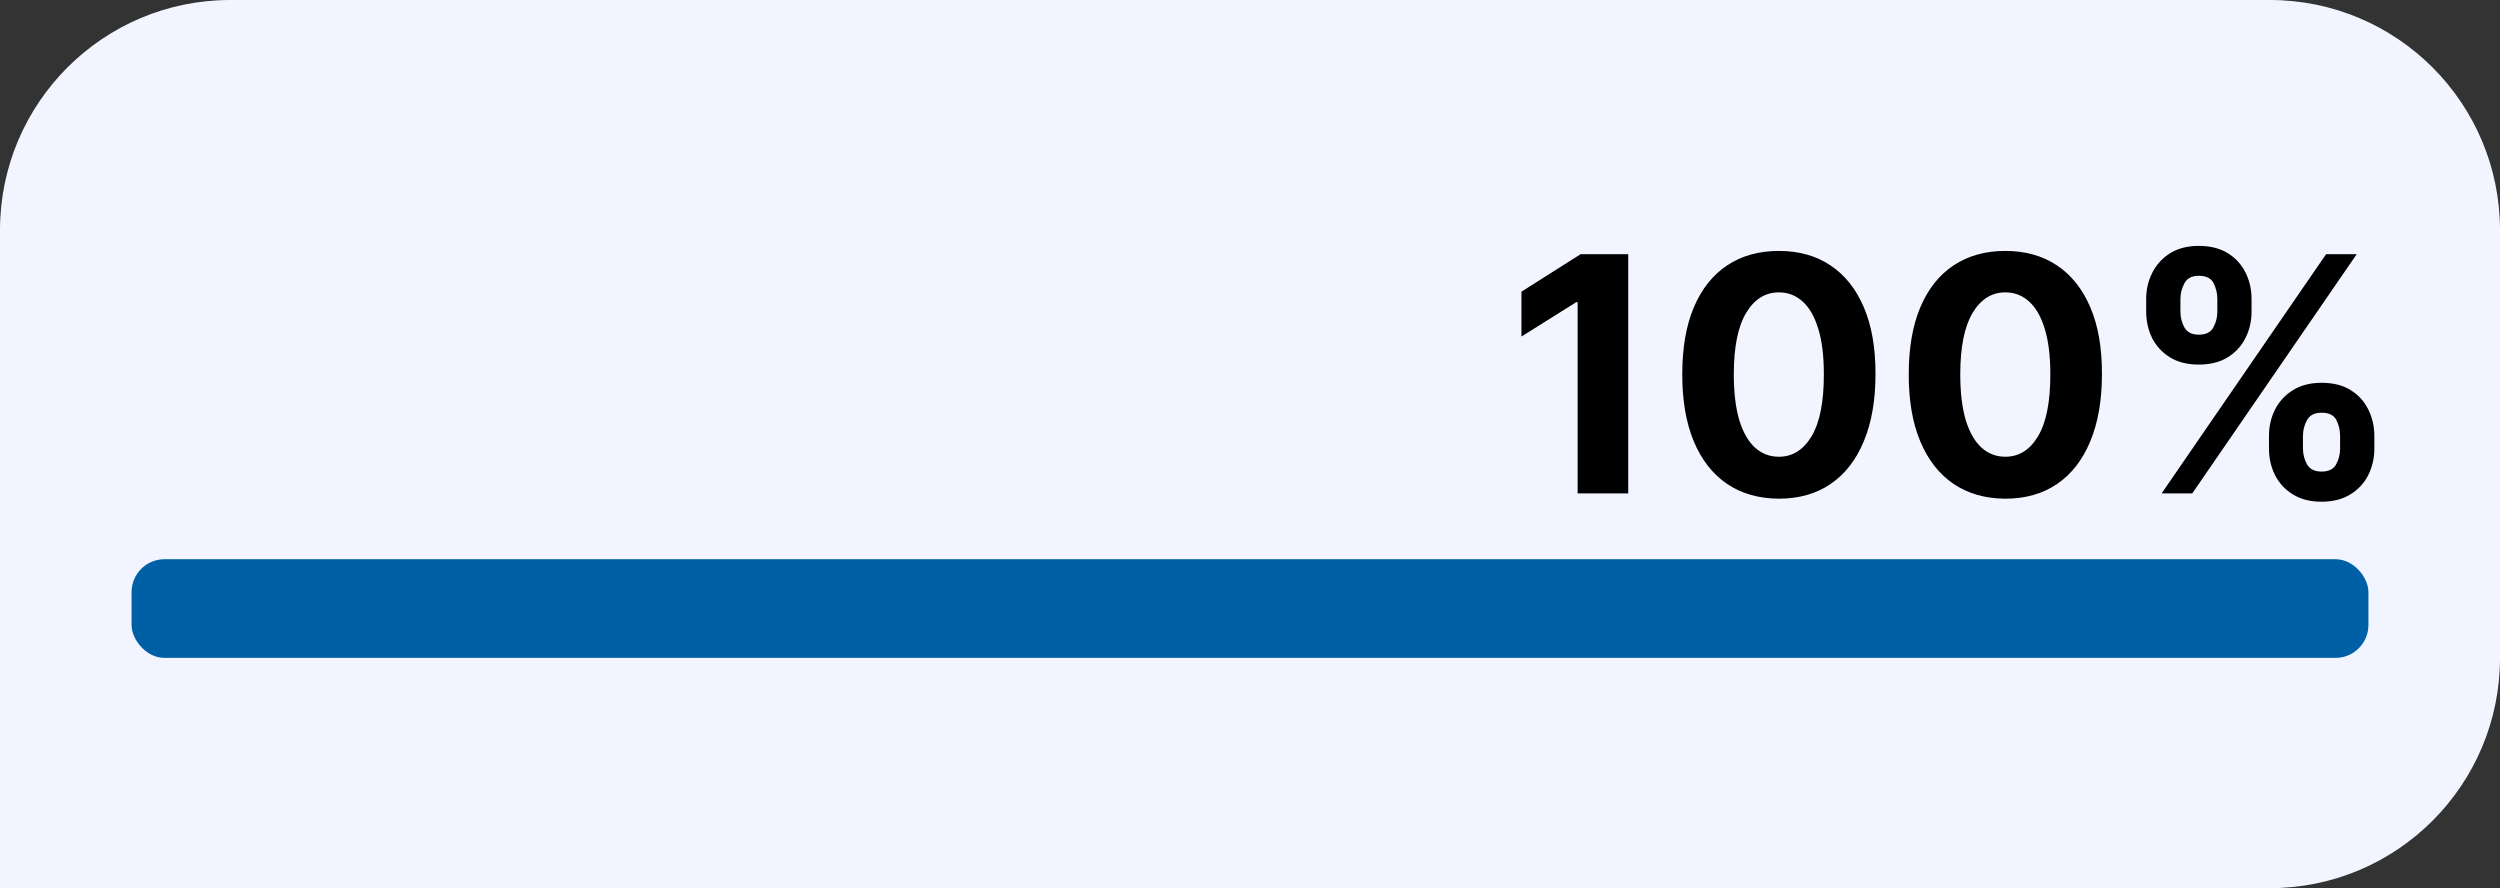 <svg width="76" height="27" viewBox="0 0 76 27" fill="none" xmlns="http://www.w3.org/2000/svg">
<rect x="0" y="0" width="76" height="27" fill="#333333" stroke="none"/>
<path d="M0 7C0 3.134 3.134 0 7 0H69C72.866 0 76 3.134 76 7V20C76 23.866 72.866 27 69 27H0V7Z" fill="#F2F5FF"/>
<rect x="4" y="17" width="68" height="3" rx="1" fill="#0060A5"/>
<path d="M49.498 7.727V15H47.96V9.187H47.917L46.252 10.231V8.867L48.052 7.727H49.498ZM54.078 15.16C53.467 15.157 52.941 15.007 52.501 14.709C52.063 14.411 51.726 13.979 51.489 13.413C51.255 12.847 51.139 12.166 51.141 11.371C51.141 10.578 51.258 9.902 51.492 9.343C51.729 8.784 52.067 8.359 52.505 8.068C52.945 7.775 53.469 7.628 54.078 7.628C54.686 7.628 55.209 7.775 55.647 8.068C56.088 8.362 56.426 8.788 56.663 9.347C56.9 9.903 57.017 10.578 57.015 11.371C57.015 12.169 56.896 12.85 56.659 13.416C56.425 13.982 56.089 14.414 55.651 14.712C55.213 15.011 54.689 15.16 54.078 15.16ZM54.078 13.885C54.494 13.885 54.827 13.675 55.076 13.256C55.324 12.837 55.447 12.209 55.445 11.371C55.445 10.819 55.388 10.36 55.275 9.993C55.163 9.626 55.005 9.35 54.799 9.165C54.595 8.981 54.355 8.888 54.078 8.888C53.663 8.888 53.332 9.096 53.084 9.51C52.835 9.924 52.709 10.544 52.707 11.371C52.707 11.93 52.763 12.396 52.874 12.77C52.988 13.142 53.147 13.421 53.353 13.608C53.559 13.793 53.801 13.885 54.078 13.885ZM60.962 15.16C60.352 15.157 59.826 15.007 59.386 14.709C58.948 14.411 58.611 13.979 58.374 13.413C58.139 12.847 58.023 12.166 58.026 11.371C58.026 10.578 58.143 9.902 58.377 9.343C58.614 8.784 58.951 8.359 59.389 8.068C59.83 7.775 60.354 7.628 60.962 7.628C61.571 7.628 62.094 7.775 62.532 8.068C62.972 8.362 63.311 8.788 63.548 9.347C63.785 9.903 63.902 10.578 63.899 11.371C63.899 12.169 63.781 12.85 63.544 13.416C63.31 13.982 62.974 14.414 62.536 14.712C62.098 15.011 61.573 15.16 60.962 15.16ZM60.962 13.885C61.379 13.885 61.712 13.675 61.96 13.256C62.209 12.837 62.332 12.209 62.33 11.371C62.33 10.819 62.273 10.36 62.159 9.993C62.048 9.626 61.889 9.35 61.683 9.165C61.48 8.981 61.239 8.888 60.962 8.888C60.548 8.888 60.217 9.096 59.968 9.51C59.72 9.924 59.594 10.544 59.592 11.371C59.592 11.93 59.647 12.396 59.759 12.77C59.872 13.142 60.032 13.421 60.238 13.608C60.444 13.793 60.685 13.885 60.962 13.885ZM68.977 13.636V13.253C68.977 12.962 69.038 12.694 69.161 12.45C69.287 12.204 69.468 12.008 69.704 11.861C69.944 11.712 70.235 11.637 70.578 11.637C70.926 11.637 71.219 11.71 71.455 11.857C71.694 12.004 71.874 12.2 71.995 12.447C72.118 12.691 72.18 12.959 72.18 13.253V13.636C72.18 13.928 72.118 14.196 71.995 14.443C71.872 14.686 71.691 14.882 71.452 15.028C71.213 15.178 70.921 15.252 70.578 15.252C70.23 15.252 69.938 15.178 69.701 15.028C69.464 14.882 69.284 14.686 69.161 14.443C69.038 14.196 68.977 13.928 68.977 13.636ZM70.01 13.253V13.636C70.01 13.805 70.05 13.963 70.131 14.112C70.213 14.261 70.363 14.336 70.578 14.336C70.794 14.336 70.94 14.262 71.019 14.116C71.099 13.969 71.139 13.809 71.139 13.636V13.253C71.139 13.08 71.101 12.919 71.026 12.77C70.95 12.621 70.801 12.546 70.578 12.546C70.365 12.546 70.217 12.621 70.134 12.77C70.051 12.919 70.01 13.08 70.01 13.253ZM65.244 9.474V9.091C65.244 8.797 65.307 8.529 65.433 8.285C65.558 8.039 65.739 7.842 65.976 7.695C66.215 7.549 66.504 7.475 66.842 7.475C67.193 7.475 67.486 7.549 67.723 7.695C67.96 7.842 68.14 8.039 68.263 8.285C68.386 8.529 68.447 8.797 68.447 9.091V9.474C68.447 9.768 68.385 10.037 68.259 10.28C68.136 10.524 67.955 10.72 67.716 10.867C67.479 11.011 67.188 11.083 66.842 11.083C66.497 11.083 66.204 11.01 65.965 10.863C65.728 10.714 65.549 10.518 65.425 10.277C65.305 10.033 65.244 9.766 65.244 9.474ZM66.285 9.091V9.474C66.285 9.647 66.325 9.807 66.406 9.954C66.488 10.101 66.634 10.174 66.842 10.174C67.06 10.174 67.208 10.101 67.286 9.954C67.367 9.807 67.407 9.647 67.407 9.474V9.091C67.407 8.918 67.369 8.757 67.293 8.608C67.218 8.459 67.067 8.384 66.842 8.384C66.632 8.384 66.486 8.46 66.406 8.612C66.325 8.763 66.285 8.923 66.285 9.091ZM65.713 15L70.713 7.727H71.644L66.644 15H65.713Z" fill="black"/>
</svg>
